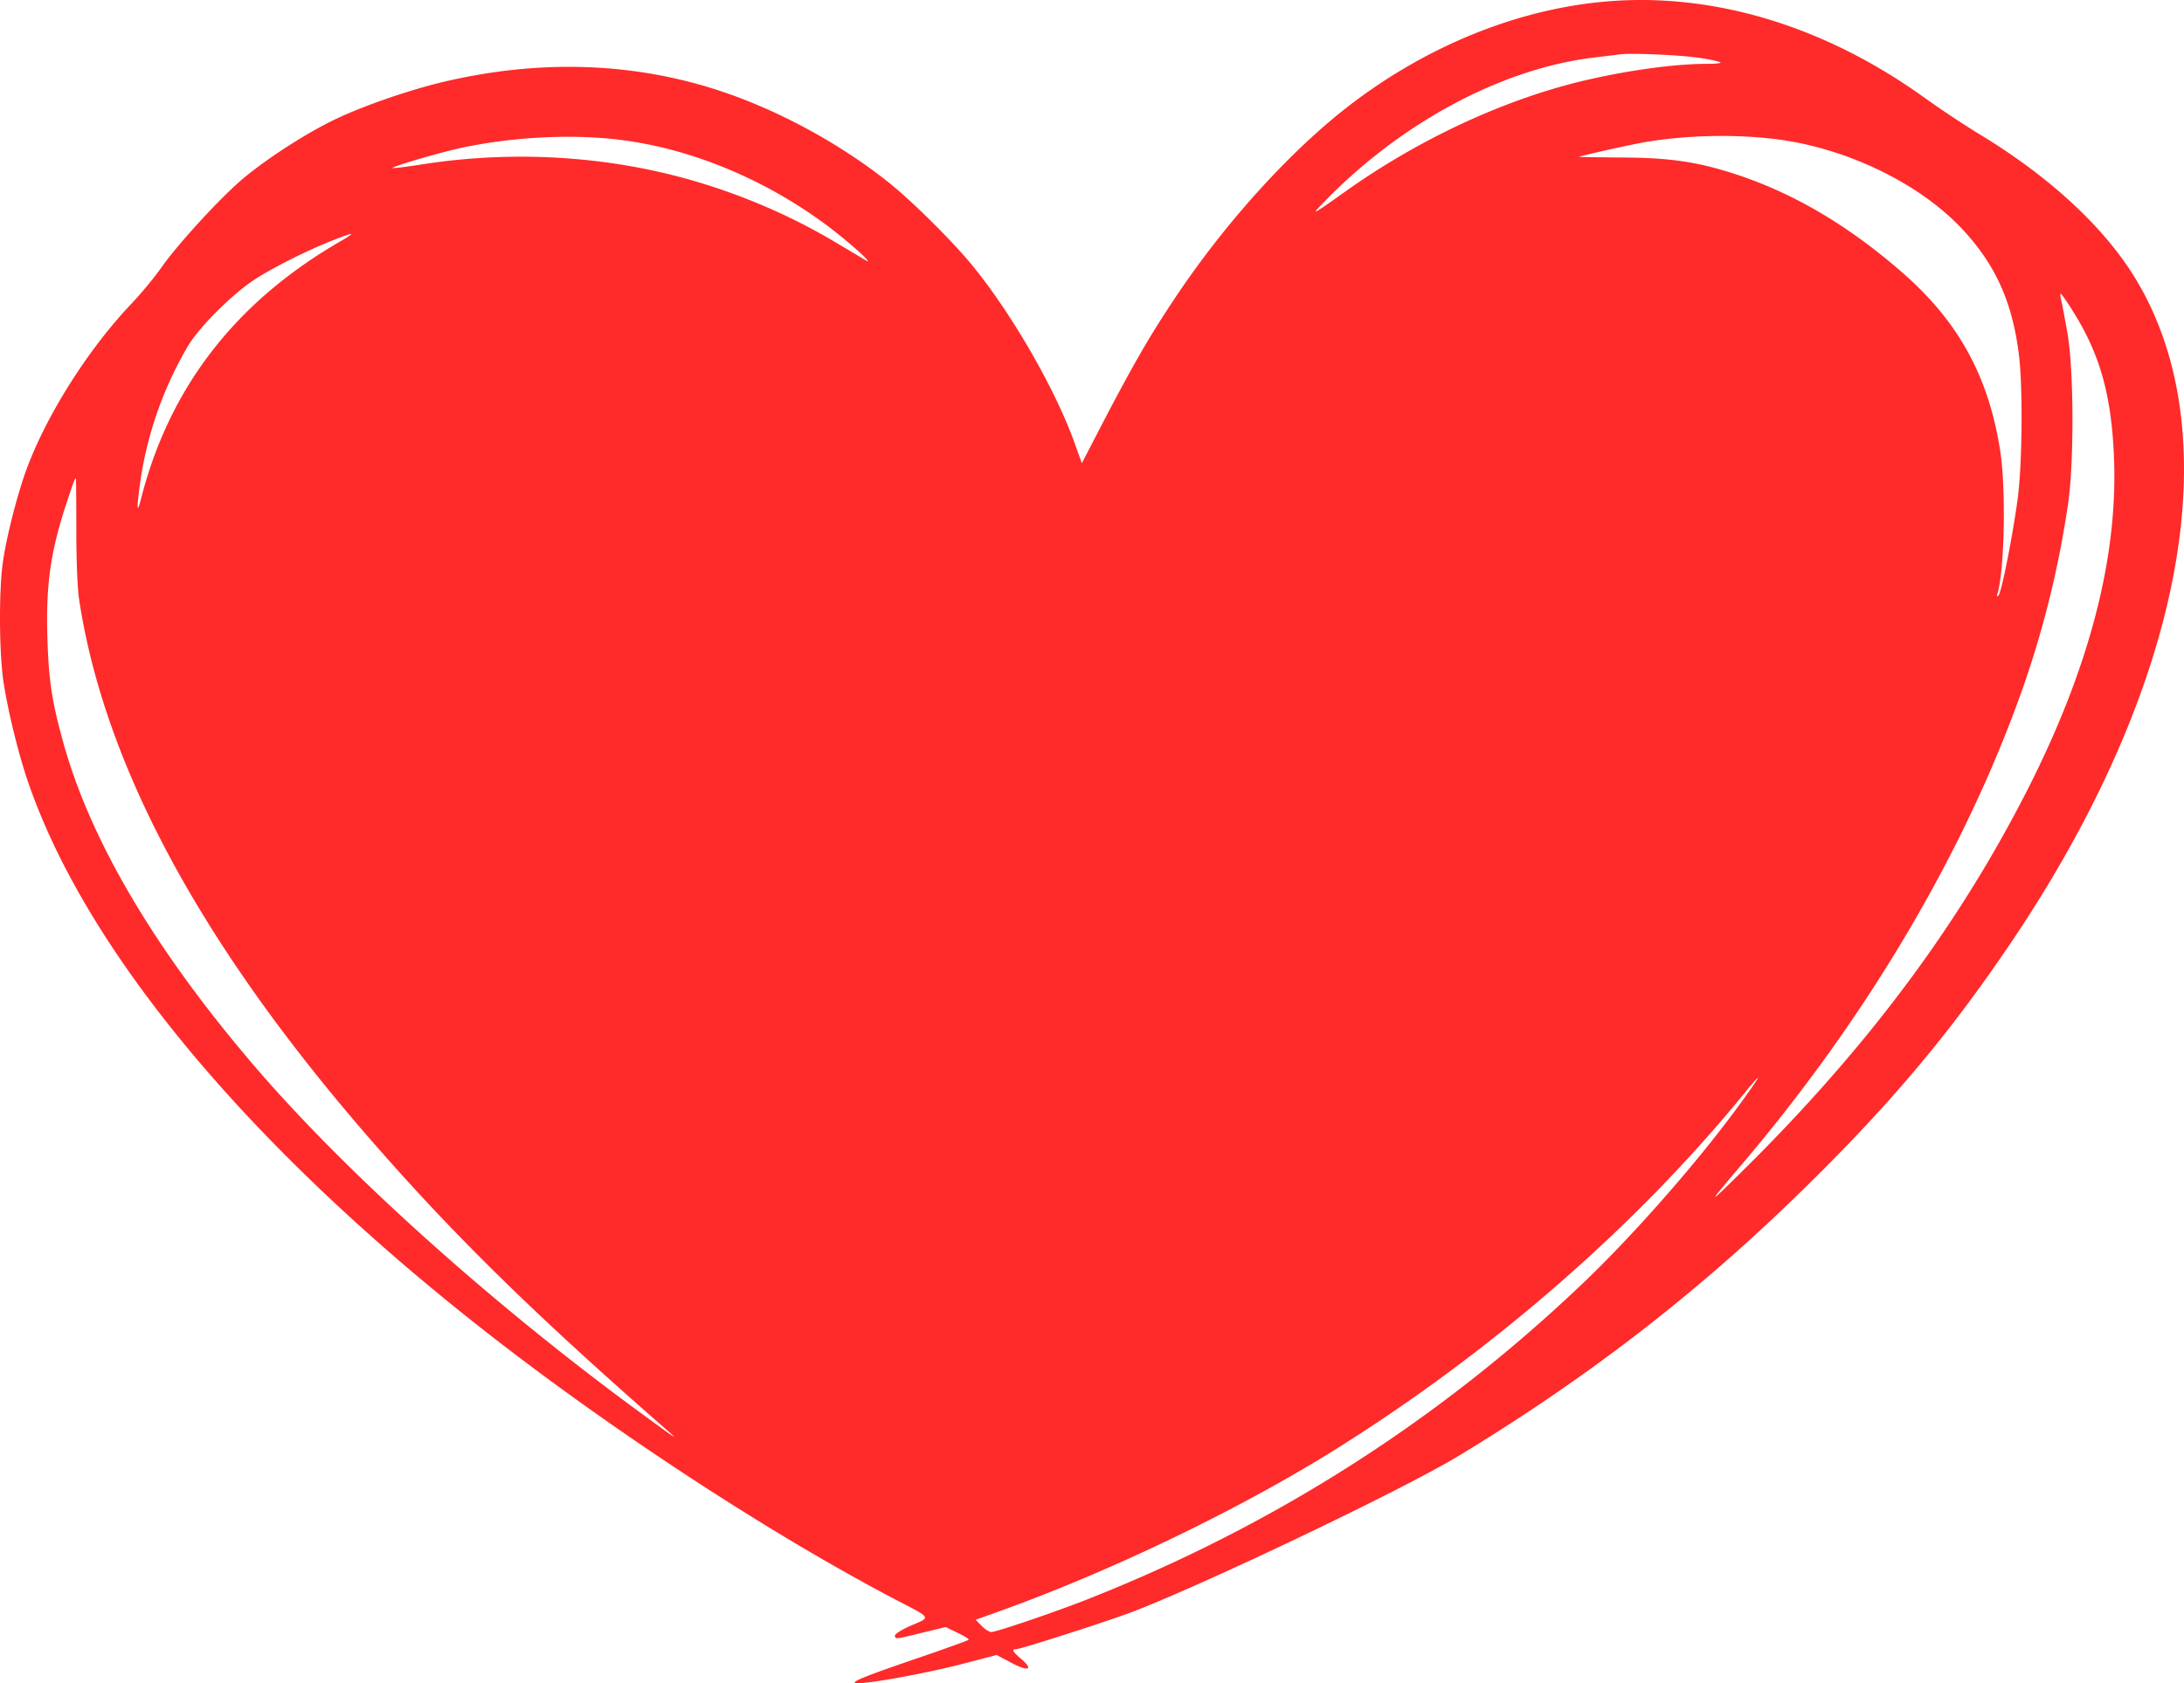 <svg xmlns="http://www.w3.org/2000/svg" version="1.0" viewBox="0 0 164.897 127.121"><path fill="#ff2a2a" d="M121.046.133c-6.8.633-13.748 3.537-19.607 8.177-4.374 3.471-9.144 8.793-12.808 14.325-1.815 2.725-2.987 4.753-5.166 8.906l-1.782 3.44-.479-1.33c-1.403-4.024-4.67-9.75-7.691-13.482-1.535-1.898-4.654-4.997-6.52-6.473-3.647-2.888-8.252-5.386-12.625-6.83-6.57-2.174-13.666-2.401-20.961-.665-2.509.6-5.909 1.768-8.021 2.774-2.113.99-5.2 2.969-7.031 4.51-1.7 1.427-4.853 4.867-6.124 6.651-.56.811-1.617 2.077-2.343 2.84-3.202 3.374-6.305 8.257-7.84 12.345C1.355 37.155.48 40.561.216 42.46c-.314 2.238-.28 6.976.066 9.166.347 2.174 1.073 5.143 1.766 7.22 4.687 13.919 18.75 30.126 39.198 45.197 8.731 6.44 18.486 12.638 26.49 16.824 2.625 1.363 2.559 1.249 1.09 1.882-.694.292-1.255.649-1.255.762 0 .308.066.292 2.08-.21l1.75-.423.907.438c.512.244.875.47.825.52-.05.065-1.964.746-4.241 1.525-4.457 1.525-5.216 1.898-3.549 1.72 1.717-.18 5.364-.893 7.675-1.51l2.228-.584 1.106.585c1.304.697 1.716.535.742-.293-.66-.567-.742-.73-.363-.73.297 0 5.843-1.768 8.253-2.628 4.935-1.784 20.763-9.312 25.153-11.973 9.473-5.743 17.544-11.94 25.17-19.305 7.063-6.83 11.701-12.297 16.537-19.468 13.006-19.273 16.57-38.19 9.44-50.049-2.343-3.91-6.519-7.787-11.9-11.032a77.528 77.528 0 0 1-4.142-2.758c-7.576-5.435-16.059-7.965-24.196-7.203zm7.477 4.267c.71.113 1.32.26 1.386.324.05.049-.412.098-1.056.098-2.806 0-7.23.68-10.712 1.638-5.545 1.525-11.338 4.315-16.372 7.868-2.839 2.012-2.888 2.045-1.684.812 5.794-5.938 13.32-9.945 20.219-10.789.825-.097 1.716-.21 1.98-.243.891-.13 4.919.065 6.239.292zm5.628 6.116c5.199.665 10.596 3.245 13.847 6.619 2.625 2.742 3.945 5.63 4.44 9.702.297 2.482.248 8.241-.099 10.837-.363 2.709-1.221 7.09-1.452 7.3-.116.114-.132.065-.066-.162.528-1.817.643-7.885.198-10.772-.859-5.532-3.087-9.637-7.196-13.287-4.027-3.553-8.12-6.019-12.478-7.495-3.037-1.022-5.166-1.347-8.929-1.363-1.75-.016-3.185-.033-3.185-.049 0-.065 4.374-1.038 5.397-1.184 3.103-.47 6.52-.52 9.523-.146zm-87.177.065c5.248.681 10.662 2.92 15.283 6.31 1.7 1.25 3.944 3.262 3.086 2.759-.264-.163-1.27-.763-2.228-1.33-4.225-2.532-9.077-4.43-13.88-5.452-5.694-1.216-11.752-1.362-17.561-.422-1.073.163-1.997.276-2.03.244-.083-.081 2.277-.795 4.29-1.314 4.045-1.006 9.078-1.314 13.04-.795zM25.65 18.254C17.76 22.83 12.76 29.302 10.63 37.74c-.297 1.103-.313.73-.082-1.039a28.097 28.097 0 0 1 3.63-10.545c.86-1.46 3.384-3.975 5.117-5.094 1.42-.908 4.077-2.239 5.942-2.953 1.568-.616 1.667-.584.413.146zm130.914 5.338c2.03 3.245 2.889 6.392 3.054 11.178.264 7.479-1.915 15.785-6.553 24.902-5.199 10.205-12.065 19.42-21.357 28.618-2.938 2.904-2.938 2.872.016-.6 9.474-11.21 16.818-23.735 21.093-35.983a74.59 74.59 0 0 0 3.334-13.709c.462-3.244.43-10.302-.083-13.01-.198-1.088-.396-2.175-.462-2.402-.049-.227-.066-.406-.016-.406s.495.633.974 1.412zM5.762 39.977c0 2.418.082 4.413.214 5.322C7.94 58.148 15.55 72.035 28.934 87.155c5.958 6.749 11.883 12.508 21.307 20.75 1.156 1.005.941.86-1.98-1.282-11.339-8.307-22.611-18.479-29.444-26.574-7.312-8.63-12.032-16.71-14.046-23.994-.858-3.115-1.09-4.64-1.188-7.755-.132-4.056.214-6.554 1.386-10.14.545-1.654.677-2.028.76-2.028.016 0 .033 1.736.033 3.845zM131.84 82.726c-3.185 4.494-8.368 10.448-12.626 14.471-10.843 10.27-23.255 18.138-37.284 23.654-2.459.957-6.7 2.4-7.08 2.4-.165 0-.495-.21-.743-.47l-.445-.454 1.947-.698c8.335-3.001 18.007-7.657 25.22-12.167 11.85-7.414 22.726-16.889 30.945-26.98.479-.6.908-1.087.958-1.087.033 0-.364.6-.892 1.33z"/></svg>